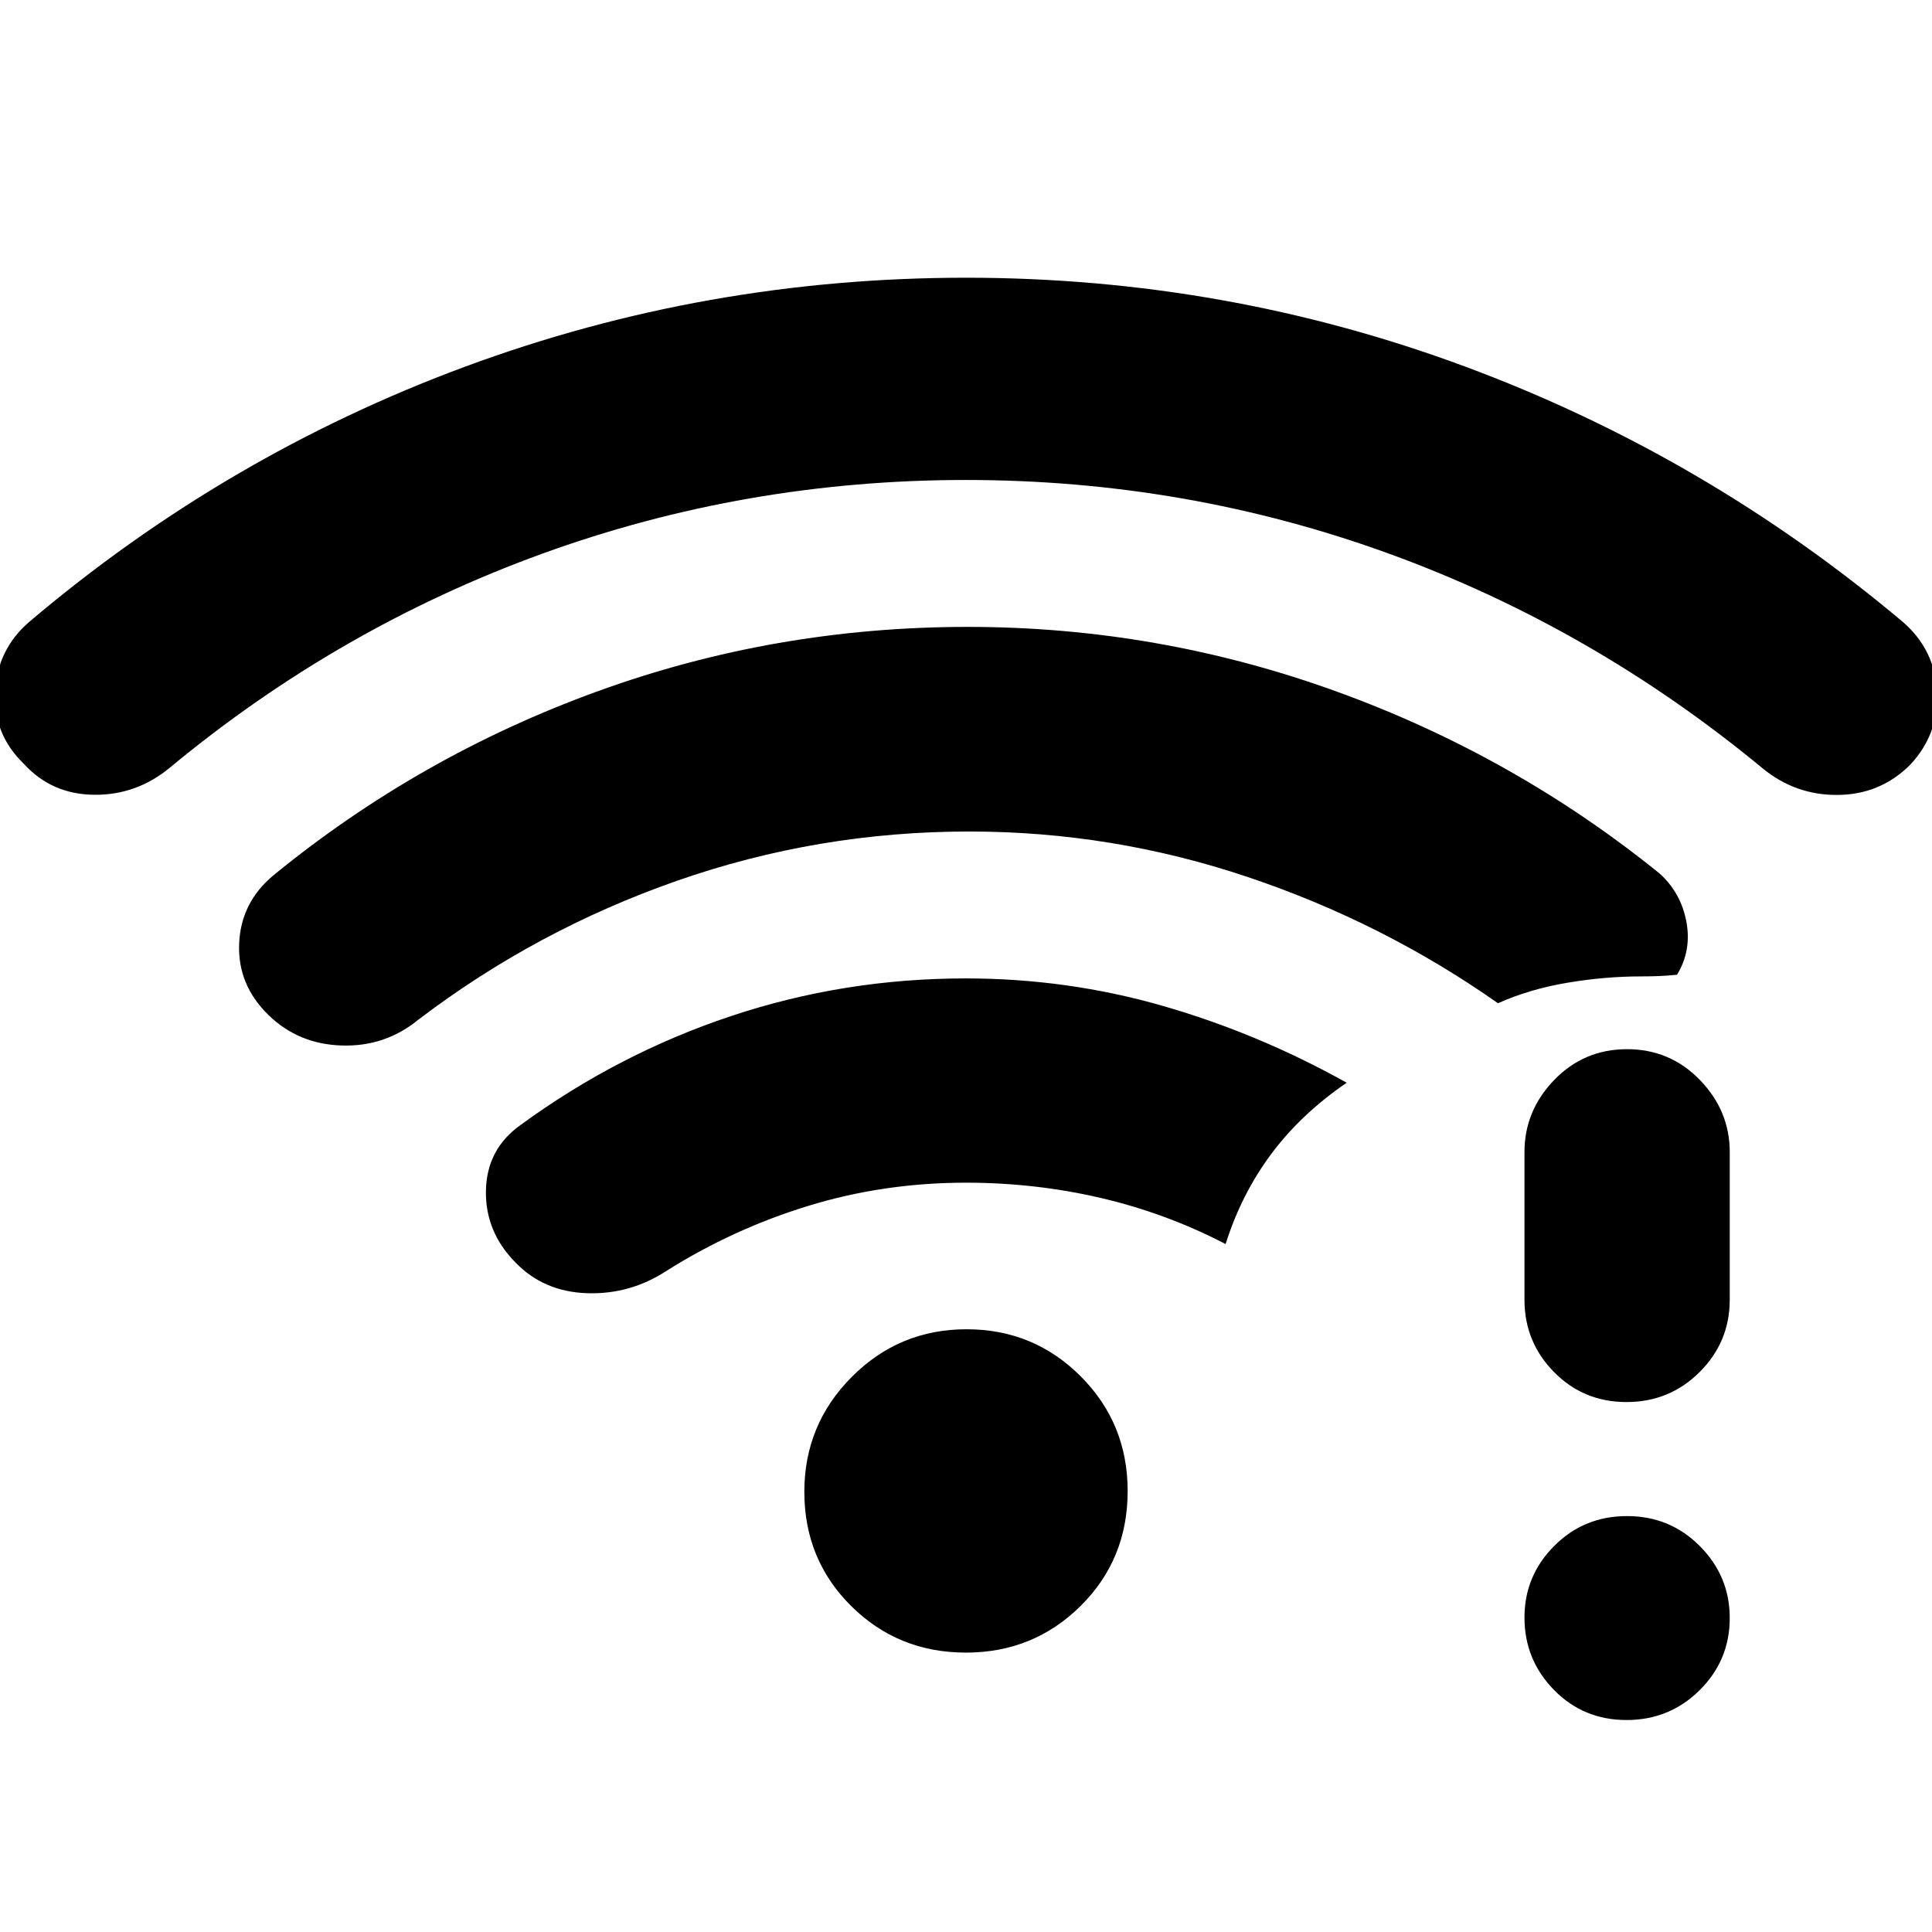 <svg xmlns="http://www.w3.org/2000/svg" height="40" viewBox="0 -960 960 960" width="40"><path d="M479.92-721.5q-109.59 0-210.55 36.65Q168.42-648.19 84.33-578.5q-16.59 13.67-37.63 13.42-21.03-.25-34.8-15.31-15.4-14.88-14.34-35.84 1.07-20.95 16.77-34.6 97.89-83.03 217.11-127.1Q350.67-822 480-822q129.33 0 248.5 44.33 119.17 44.34 217.17 126.84 15.82 13.79 16.83 34.64 1 20.86-13.33 36.19-14.84 14.83-36.05 15-21.21.17-37.62-13.5-84.45-69.69-185.22-106.35-100.76-36.65-210.36-36.65Zm.02 582.67q-33.61 0-56.94-23.09t-23.33-56.83q0-33.42 23.58-57.08 23.58-23.67 57-23.67 33.41 0 56.75 23.39 23.33 23.39 23.33 57 0 33.94-23.39 57.11t-57 23.17Zm.06-233.5q-40.76 0-78.3 11.5-37.53 11.5-70.53 32.33-18.17 11.83-39.59 11.08-21.41-.75-35.44-15.25Q241-348 241.46-368.56q.47-20.56 17.21-32.44 48.33-35.33 104.47-54.08t116.72-18.75q50.47 0 97.95 13.66 47.48 13.67 91.36 38.17-22.67 15.5-37.5 35.42-14.84 19.91-22.67 44.75-29.5-15.34-62.06-22.92-32.56-7.58-66.94-7.58Zm328.22 267q-21.39 0-36.05-14.95-14.67-14.95-14.67-36 0-20.72 14.78-35.55 14.79-14.84 36.17-14.84 21.38 0 36.22 14.95 14.83 14.95 14.83 35.67 0 21.05-14.95 35.88-14.95 14.84-36.33 14.84Zm0-158q-21.39 0-36.05-14.92-14.67-14.92-14.67-35.92v-73.33q0-20.58 14.78-35.87 14.79-15.3 36.17-15.3 21.38 0 36.22 15.3 14.83 15.29 14.83 35.87v73.33q0 21-14.95 35.92-14.95 14.92-36.33 14.92Zm-326.55-283.5q-75.3 0-145.35 24.51t-128.65 69.15q-16.38 13.34-37.86 12.67-21.48-.67-36.25-15-15.56-15-14.73-35.58.84-20.58 17.17-34.09 72.38-59.15 160.69-91.24Q385-648.5 480.88-648.5q94.37 0 182.81 31.95Q752.12-584.59 824.6-526q10.57 9.5 13.32 23.83 2.75 14.34-4.59 26.5-4.67.5-9.01.67-4.33.17-8.99.17-17.69 0-36.41 3.13-18.73 3.13-34.59 10.2-57.16-40.17-124.42-62.75-67.27-22.58-138.24-22.58Z"/></svg>